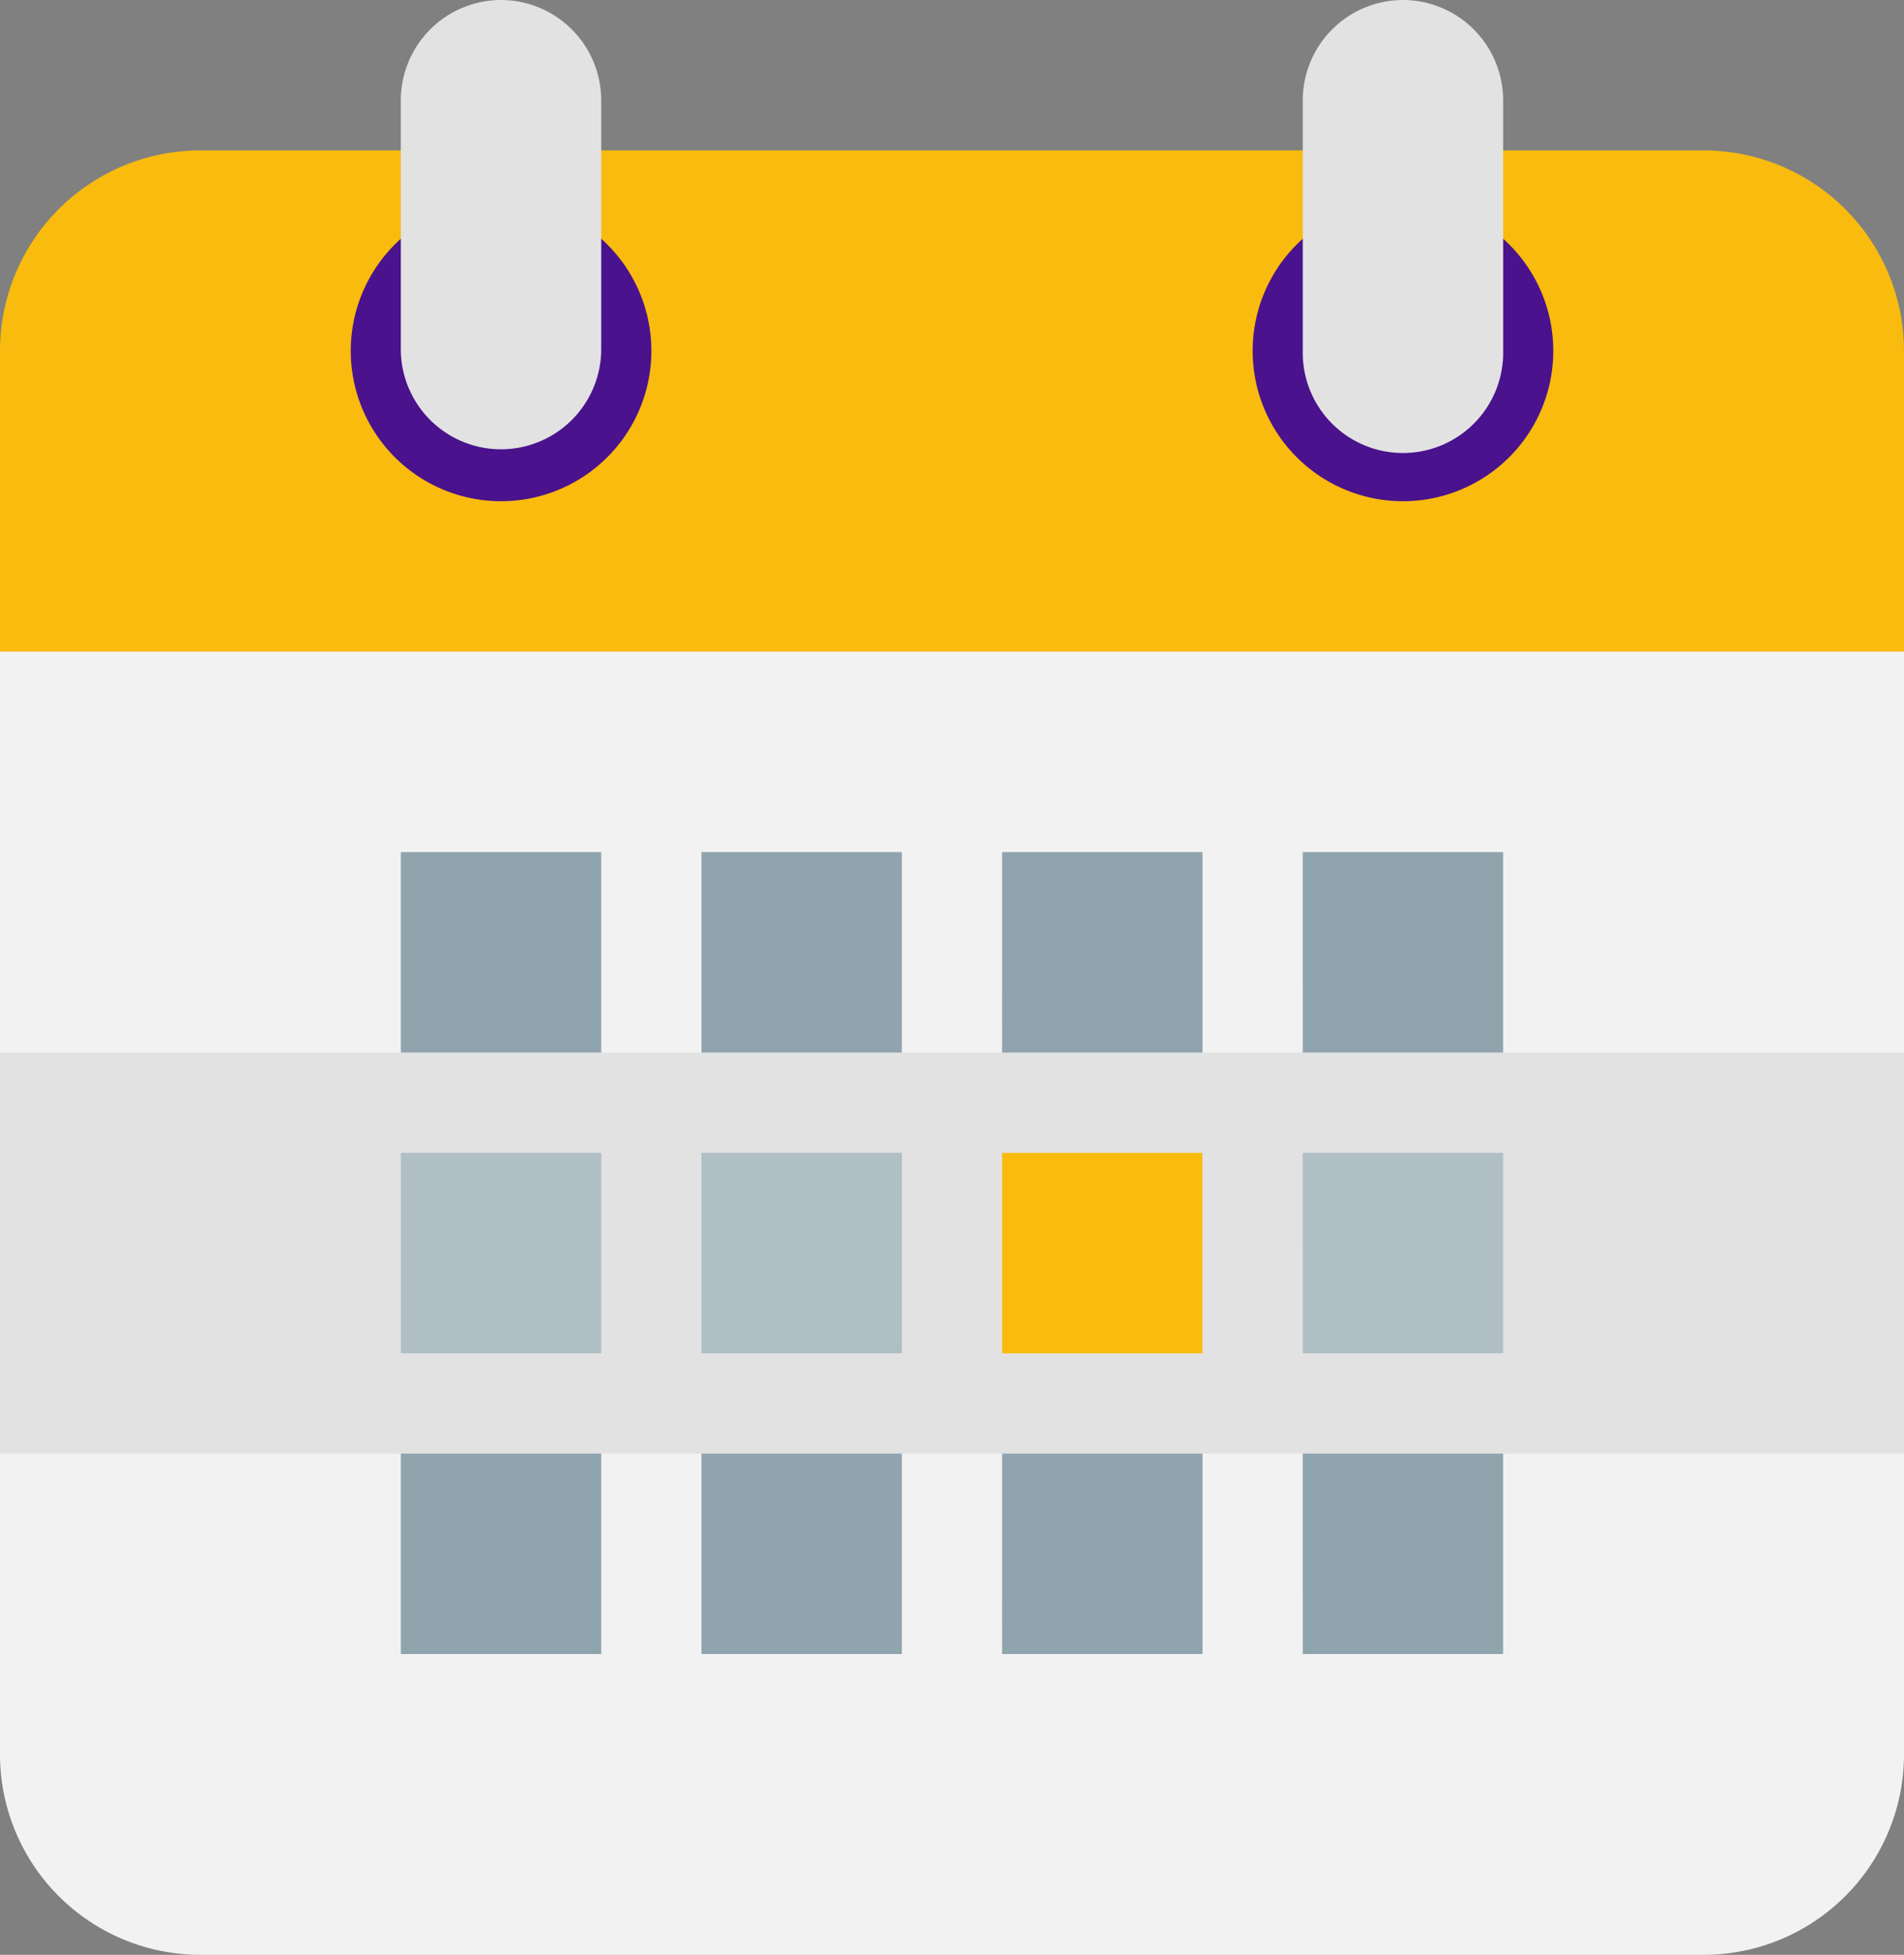 <svg xmlns="http://www.w3.org/2000/svg" width="55" height="56.447" viewBox="0 0 55 56.447">
  <rect x="0" y="0" width="55" height="56.447" fill="#808080" stroke="none"/>
  <g id="Grupo_153" data-name="Grupo 153" transform="translate(-26.667 -21.333)">
    <g id="Grupo_152" data-name="Grupo 152" transform="translate(26.667 21.333)">
      <path id="Caminho_691" data-name="Caminho 691" d="M26.667,114.737V80h55v34.737a5.79,5.79,0,0,1-5.789,5.789H32.456a5.79,5.79,0,0,1-5.789-5.789" transform="translate(-26.667 -64.079)" fill="#f2f2f2"/>
      <path id="Caminho_692" data-name="Caminho 692" d="M26.667,133.333h55v11.579h-55Z" transform="translate(-26.667 -102.939)" fill="#e2e2e2"/>
      <path id="Caminho_693" data-name="Caminho 693" d="M69.333,144h5.789v5.789H69.333Zm8.684,0h5.789v5.789H78.017Zm17.368,0h5.789v5.789H95.386Z" transform="translate(-57.754 -110.711)" fill="#b0bec5"/>
      <path id="Caminho_694" data-name="Caminho 694" d="M69.333,112h5.789v5.789H69.333Zm8.684,0h5.789v5.789H78.017Zm8.684,0h5.789v5.789H86.7Zm8.684,0h5.789v5.789H95.386ZM69.333,129.368h5.789v5.789H69.333Zm8.684,0h5.789v5.789H78.017Zm8.684,0h5.789v5.789H86.7Zm8.684,0h5.789v5.789H95.386Z" transform="translate(-57.754 -87.395)" fill="#90a4ae"/>
      <g id="Grupo_149" data-name="Grupo 149" transform="translate(0 4.342)">
        <path id="Caminho_695" data-name="Caminho 695" d="M55.614,66.281H61.4V72.07H55.614ZM81.667,43.123v8.684h-55V43.123a5.79,5.79,0,0,1,5.789-5.789H75.877a5.79,5.79,0,0,1,5.789,5.789" transform="translate(-26.667 -37.333)" fill="#f9bb0d"/>
      </g>
      <g id="Grupo_150" data-name="Grupo 150" transform="translate(10.132 5.789)">
        <path id="Caminho_696" data-name="Caminho 696" d="M98.737,47.009a4.342,4.342,0,1,1-4.342-4.342,4.342,4.342,0,0,1,4.342,4.342m-26.053,0a4.342,4.342,0,1,1-4.342-4.342,4.342,4.342,0,0,1,4.342,4.342" transform="translate(-64 -42.667)" fill="#4a128c"/>
      </g>
      <g id="Grupo_151" data-name="Grupo 151" transform="translate(11.579)">
        <path id="Caminho_697" data-name="Caminho 697" d="M98.281,21.333a2.9,2.9,0,0,0-2.895,2.895v7.237a2.895,2.895,0,1,0,5.789,0V24.228a2.9,2.9,0,0,0-2.895-2.895m-26.053,0a2.9,2.9,0,0,0-2.895,2.895v7.237a2.895,2.895,0,0,0,5.789,0V24.228a2.9,2.9,0,0,0-2.895-2.895" transform="translate(-69.333 -21.333)" fill="#e2e2e2"/>
      </g>
    </g>
  </g>
</svg>
